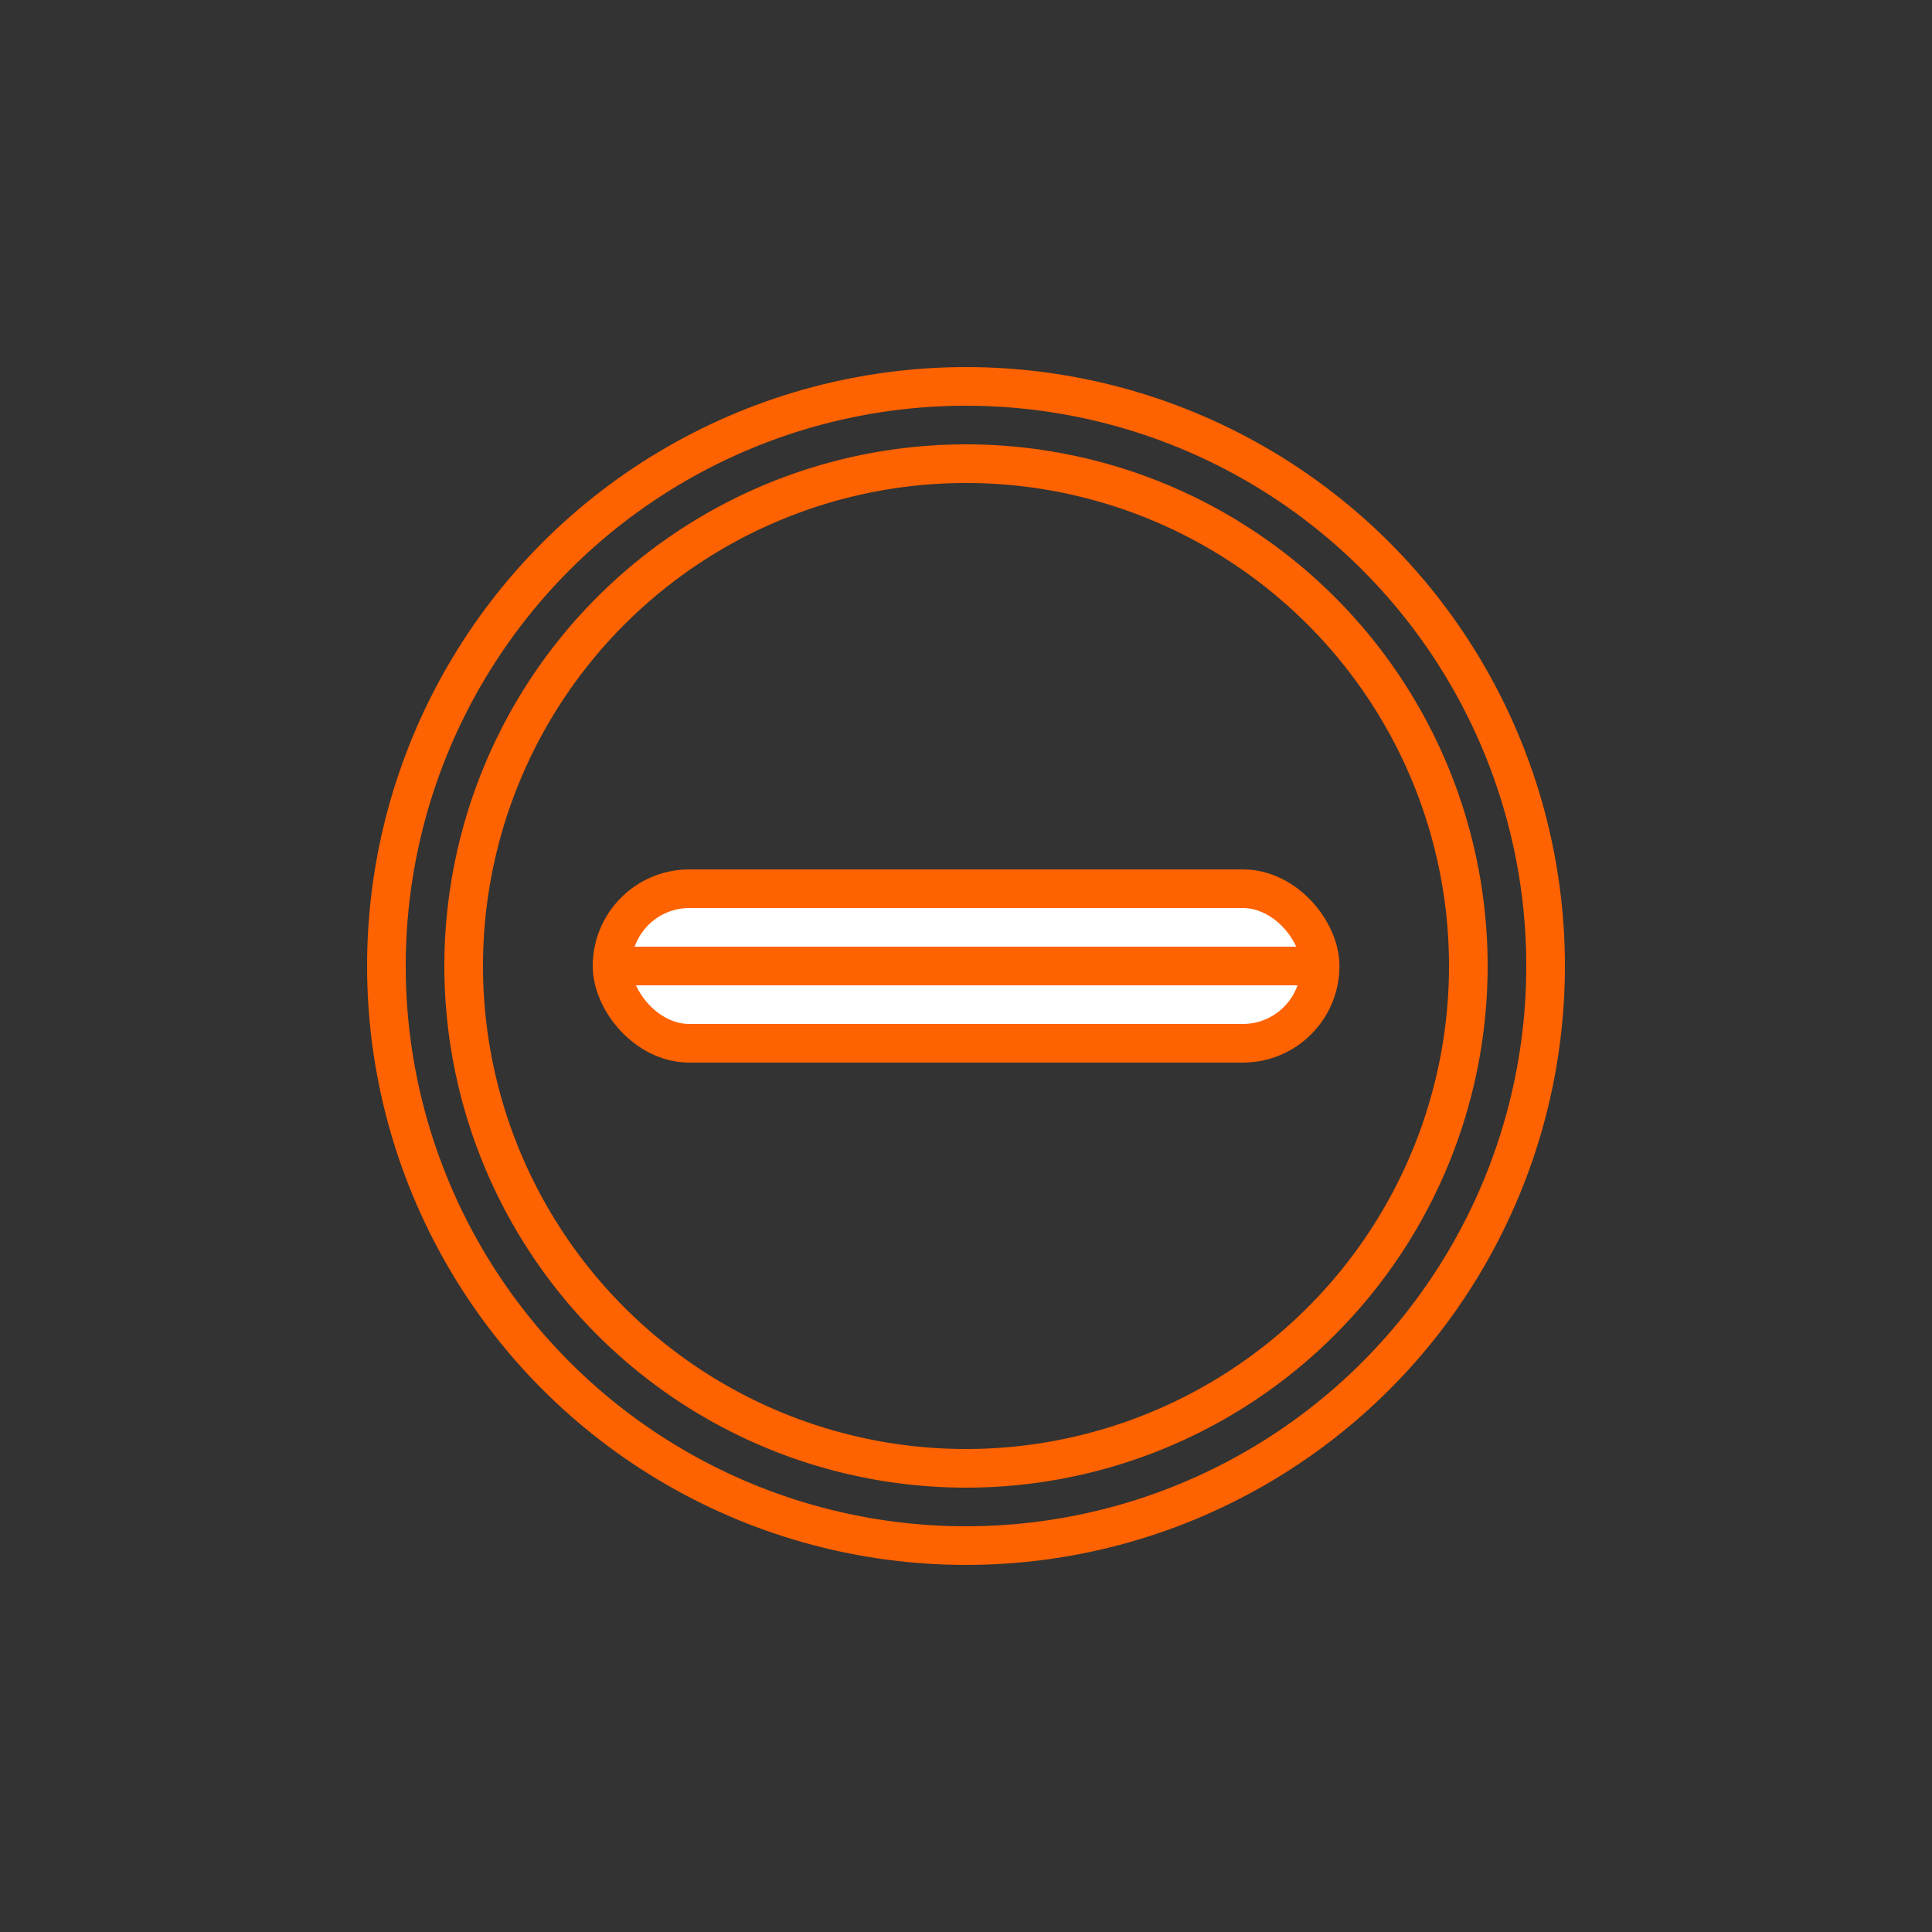 <svg id="Layer_1" data-name="Layer 1" xmlns="http://www.w3.org/2000/svg" viewBox="0 0 100 100"><rect x="0" y="0" width="100" height="100" fill="#333333" stroke="none"/><title>line-no-access</title><circle cx="50" cy="50" r="30" fill="none" stroke="#ff6200" stroke-linecap="round" stroke-miterlimit="10" stroke-width="2"/><path d="M50,76A26,26,0,1,1,76,50,26,26,0,0,1,50,76Z" fill="none" stroke="#ff6200" stroke-linecap="round" stroke-miterlimit="10" stroke-width="2"/><rect x="31.68" y="46" width="36.65" height="8" rx="4" ry="4" fill="#fff" stroke="#ff6200" stroke-linecap="round" stroke-miterlimit="10" stroke-width="2"/><line x1="31.68" y1="50" x2="68.32" y2="50" fill="none" stroke="#ff6200" stroke-linecap="round" stroke-miterlimit="10" stroke-width="2"/></svg>